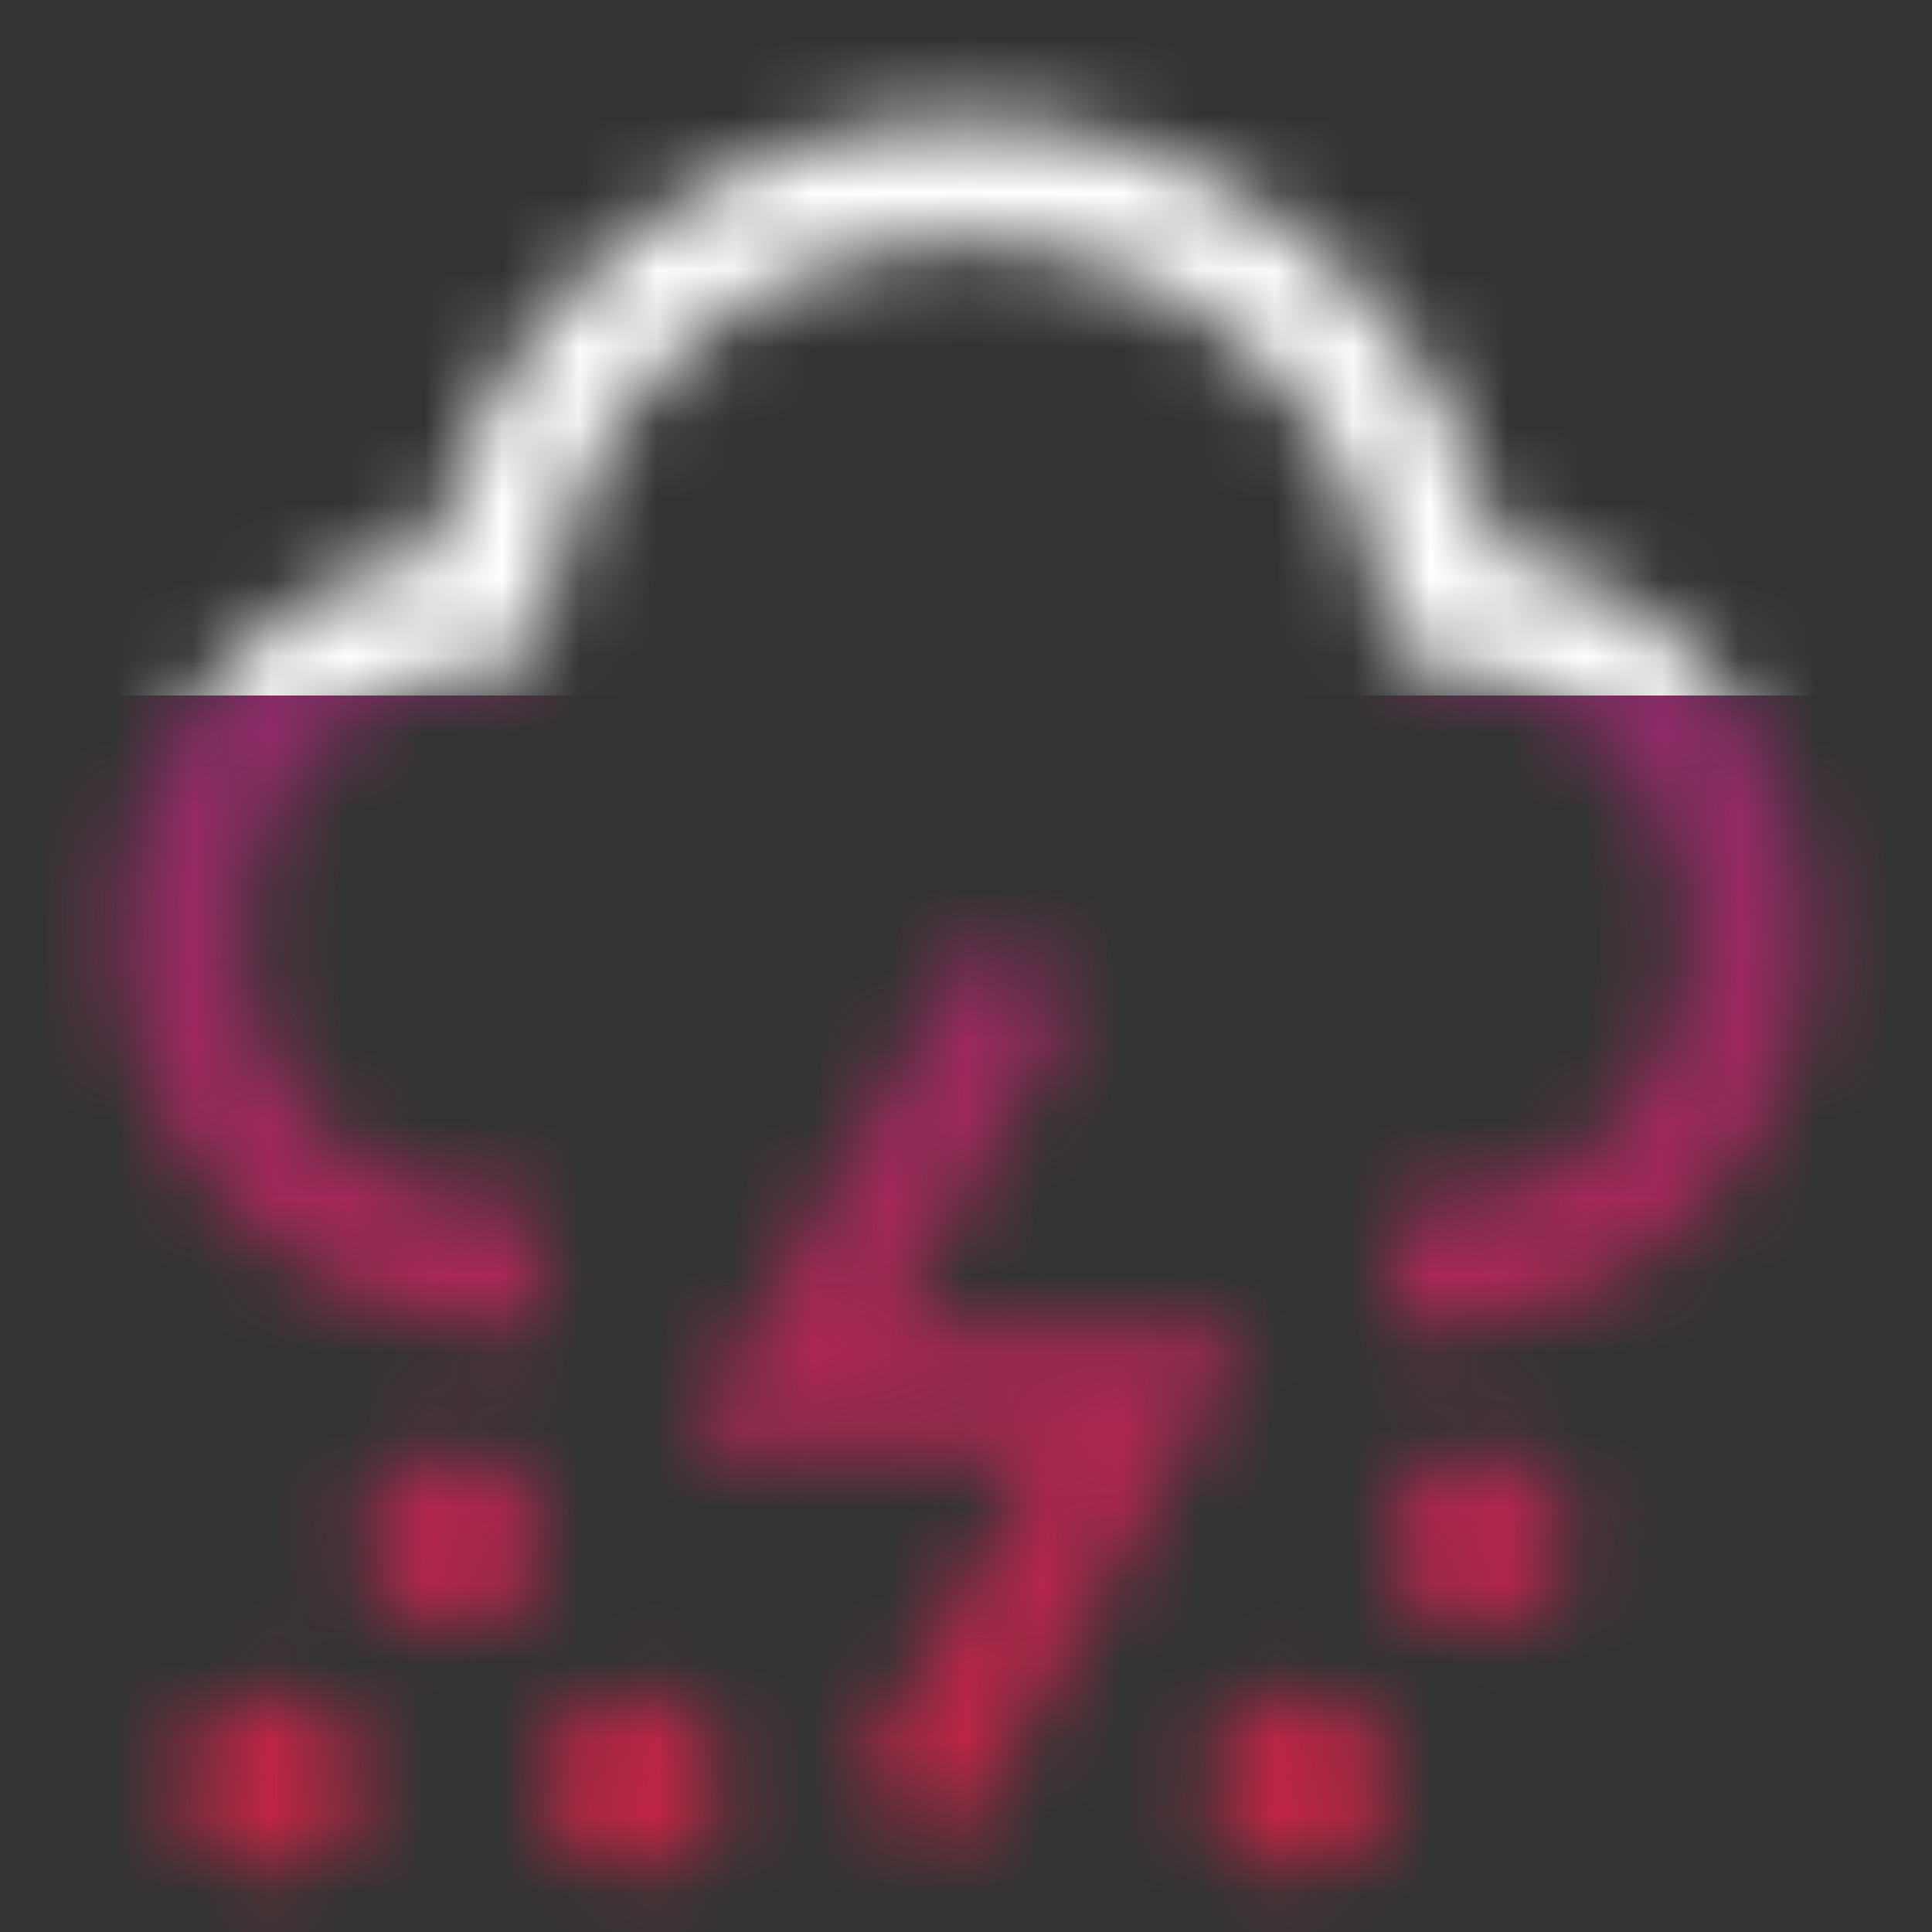<svg width="25" height="25" viewBox="0 0 25 25" fill="none" xmlns="http://www.w3.org/2000/svg">
<rect x="0" y="0" width="25" height="25" fill="#333333" stroke="none"/>
<mask id="mask0_1027_2663" style="mask-type:alpha" maskUnits="userSpaceOnUse" x="0" y="0" width="25" height="25">
<path d="M16.797 24.219C17.444 24.219 17.969 23.694 17.969 23.047C17.969 22.4 17.444 21.875 16.797 21.875C16.15 21.875 15.625 22.4 15.625 23.047C15.625 23.694 16.15 24.219 16.797 24.219Z" fill="black"/>
<path d="M19.141 21.094C19.788 21.094 20.312 20.569 20.312 19.922C20.312 19.275 19.788 18.75 19.141 18.75C18.493 18.75 17.969 19.275 17.969 19.922C17.969 20.569 18.493 21.094 19.141 21.094Z" fill="black"/>
<path d="M5.859 21.094C6.507 21.094 7.031 20.569 7.031 19.922C7.031 19.275 6.507 18.75 5.859 18.75C5.212 18.75 4.688 19.275 4.688 19.922C4.688 20.569 5.212 21.094 5.859 21.094Z" fill="black"/>
<path d="M3.516 24.219C4.163 24.219 4.688 23.694 4.688 23.047C4.688 22.4 4.163 21.875 3.516 21.875C2.868 21.875 2.344 22.4 2.344 23.047C2.344 23.694 2.868 24.219 3.516 24.219Z" fill="black"/>
<path d="M8.203 24.219C8.85 24.219 9.375 23.694 9.375 23.047C9.375 22.4 8.85 21.875 8.203 21.875C7.556 21.875 7.031 22.4 7.031 23.047C7.031 23.694 7.556 24.219 8.203 24.219Z" fill="black"/>
<path d="M12.397 23.826L11.041 23.051L13.497 18.751H8.811L12.604 12.113L13.96 12.888L11.503 17.188H16.191L12.397 23.826Z" fill="black"/>
<path d="M18.358 17.188H17.968V15.625H18.358C19.265 15.623 20.135 15.271 20.788 14.642C21.441 14.013 21.825 13.156 21.861 12.25C21.897 11.345 21.582 10.46 20.981 9.781C20.38 9.103 19.54 8.683 18.637 8.609L18 8.559L17.922 7.924C17.759 6.601 17.118 5.383 16.119 4.499C15.12 3.616 13.833 3.128 12.499 3.128C11.166 3.128 9.879 3.616 8.88 4.499C7.881 5.383 7.24 6.601 7.076 7.924L6.998 8.559L6.362 8.609C5.458 8.683 4.618 9.103 4.017 9.781C3.416 10.46 3.101 11.345 3.137 12.25C3.173 13.156 3.557 14.013 4.21 14.642C4.863 15.271 5.733 15.623 6.64 15.625H7.03V17.188H6.64C5.381 17.189 4.167 16.722 3.232 15.879C2.298 15.035 1.711 13.874 1.584 12.622C1.458 11.37 1.801 10.115 2.548 9.102C3.294 8.088 4.391 7.388 5.624 7.138C5.957 5.561 6.822 4.146 8.073 3.131C9.325 2.116 10.888 1.562 12.499 1.562C14.111 1.562 15.673 2.116 16.925 3.131C18.177 4.146 19.041 5.561 19.374 7.138C20.608 7.388 21.704 8.088 22.451 9.102C23.197 10.115 23.54 11.37 23.414 12.622C23.287 13.874 22.7 15.035 21.766 15.879C20.832 16.722 19.617 17.189 18.358 17.188Z" fill="black"/>
</mask>
<g mask="url(#mask0_1027_2663)">
<rect y="9" width="25" height="16" fill="url(#paint0_linear_1027_2663)"/>
<rect y="-7" width="25" height="16" fill="white"/>
</g>
<defs>
<linearGradient id="paint0_linear_1027_2663" x1="12.5" y1="9" x2="12.5" y2="25" gradientUnits="userSpaceOnUse">
<stop stop-color="#902B6B"/>
<stop offset="1" stop-color="#C52440"/>
</linearGradient>
</defs>
</svg>
